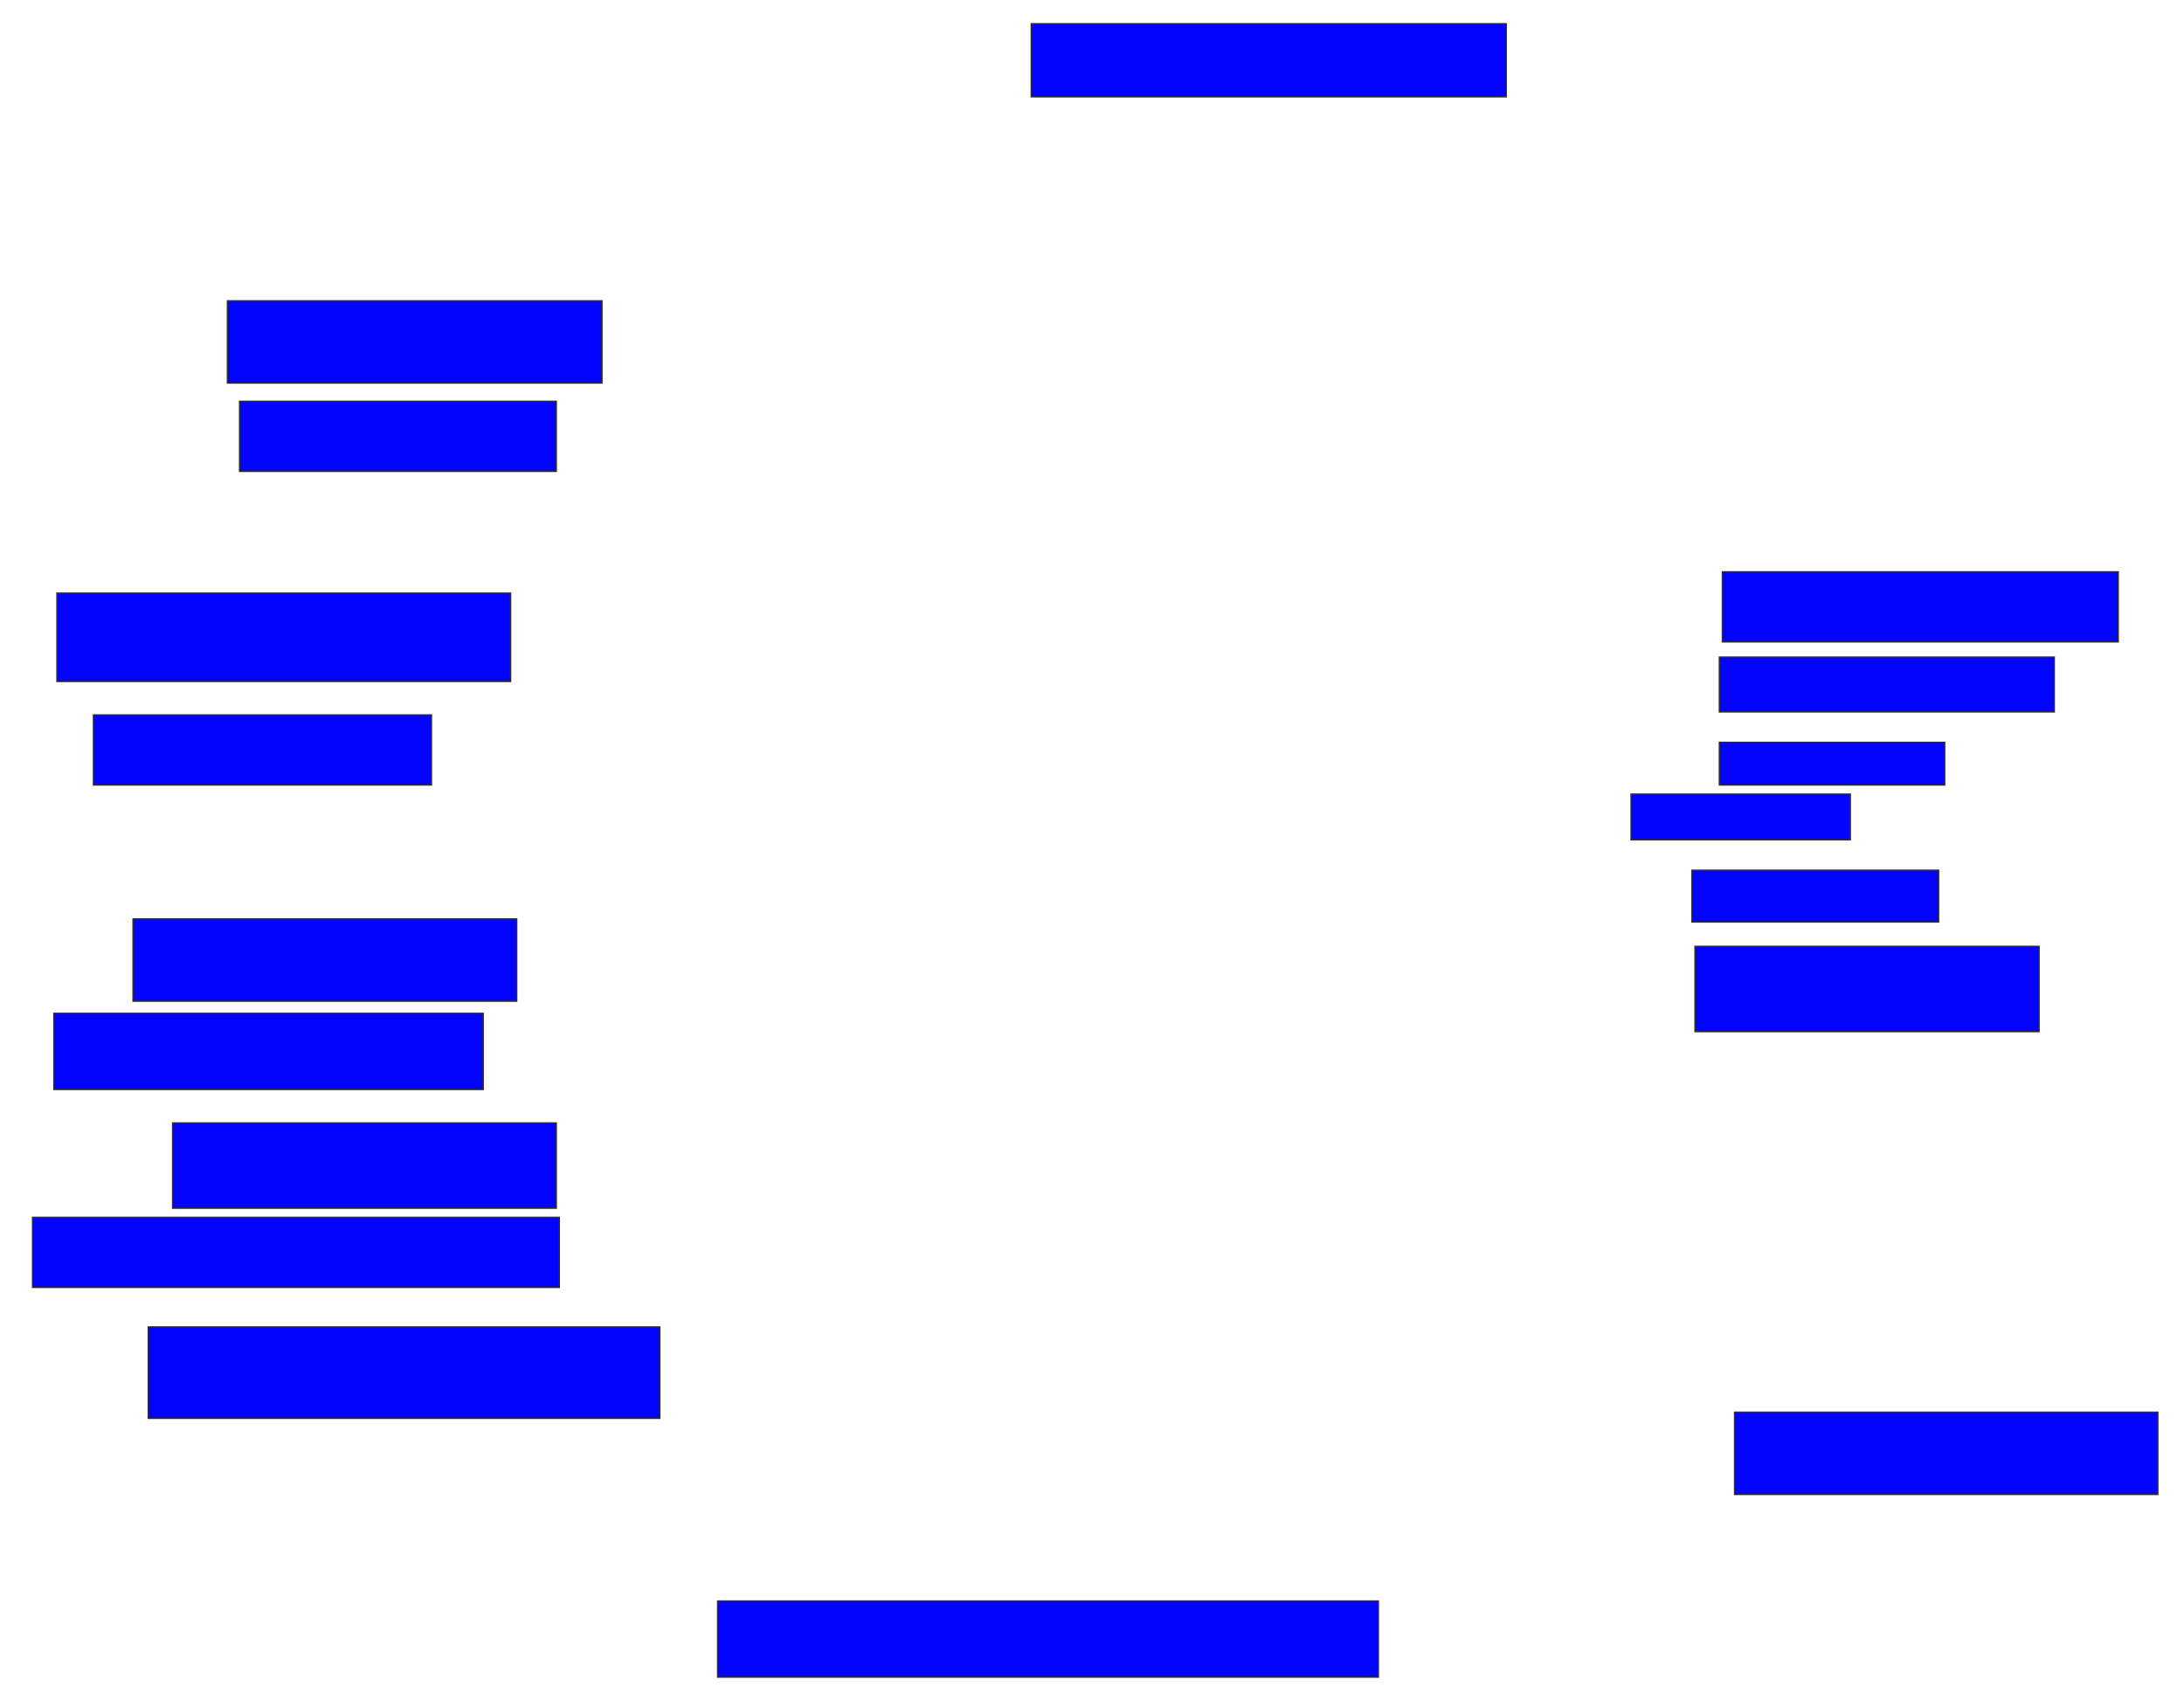 <svg xmlns="http://www.w3.org/2000/svg" width="1594" height="1236">
 <!-- Created with Image Occlusion Enhanced -->
 <g>
  <title>Labels</title>
 </g>
 <g>
  <title>Masks</title>
  <rect id="20b57d24c9fe4841928d41465ce6e0d6-ao-1" height="53.333" width="346.667" y="17.333" x="752.667" stroke="#2D2D2D" fill="#0203ff"/>
  <rect id="20b57d24c9fe4841928d41465ce6e0d6-ao-2" height="60" width="273.333" y="219.556" x="166" stroke="#2D2D2D" fill="#0203ff"/>
  <rect id="20b57d24c9fe4841928d41465ce6e0d6-ao-3" height="51.111" width="231.111" y="292.889" x="174.889" stroke="#2D2D2D" fill="#0203ff"/>
  <rect id="20b57d24c9fe4841928d41465ce6e0d6-ao-4" height="64.444" width="331.111" y="432.889" x="41.556" stroke="#2D2D2D" fill="#0203ff"/>
  <rect id="20b57d24c9fe4841928d41465ce6e0d6-ao-5" height="51.111" width="246.667" y="521.778" x="68.222" stroke="#2D2D2D" fill="#0203ff"/>
  <rect id="20b57d24c9fe4841928d41465ce6e0d6-ao-6" height="60" width="280" y="670.667" x="97.111" stroke="#2D2D2D" fill="#0203ff"/>
  <rect id="20b57d24c9fe4841928d41465ce6e0d6-ao-7" height="55.556" width="313.333" y="739.556" x="39.333" stroke="#2D2D2D" fill="#0203ff"/>
  <rect id="20b57d24c9fe4841928d41465ce6e0d6-ao-8" height="62.222" width="280" y="819.556" x="126" stroke="#2D2D2D" fill="#0203ff"/>
  <rect id="20b57d24c9fe4841928d41465ce6e0d6-ao-9" height="51.111" width="384.444" y="888.444" x="23.778" stroke="#2D2D2D" fill="#0203ff"/>
  <rect id="20b57d24c9fe4841928d41465ce6e0d6-ao-10" height="66.667" width="373.333" y="968.444" x="108.222" stroke="#2D2D2D" fill="#0203ff"/>
  <rect id="20b57d24c9fe4841928d41465ce6e0d6-ao-11" height="55.556" width="482.222" y="1168.444" x="523.778" stroke="#2D2D2D" fill="#0203ff"/>
  <rect id="20b57d24c9fe4841928d41465ce6e0d6-ao-12" height="60" width="308.889" y="1030.667" x="1266" stroke="#2D2D2D" fill="#0203ff"/>
  <rect id="20b57d24c9fe4841928d41465ce6e0d6-ao-13" height="62.222" width="251.111" y="690.667" x="1237.111" stroke="#2D2D2D" fill="#0203ff"/>
  <rect id="20b57d24c9fe4841928d41465ce6e0d6-ao-14" height="37.778" width="180" y="635.111" x="1234.889" stroke="#2D2D2D" fill="#0203ff"/>
  <rect id="20b57d24c9fe4841928d41465ce6e0d6-ao-15" height="33.333" width="160" y="579.556" x="1190.444" stroke="#2D2D2D" fill="#0203ff"/>
  <rect stroke="#2D2D2D" id="20b57d24c9fe4841928d41465ce6e0d6-ao-16" height="31.111" width="164.444" y="541.778" x="1254.889" fill="#0203ff"/>
  <rect id="20b57d24c9fe4841928d41465ce6e0d6-ao-17" height="40" width="244.444" y="479.556" x="1254.889" stroke-linecap="null" stroke-linejoin="null" stroke-dasharray="null" stroke="#2D2D2D" fill="#0203ff"/>
  <rect stroke="#2D2D2D" id="20b57d24c9fe4841928d41465ce6e0d6-ao-18" height="51.111" width="288.889" y="417.333" x="1257.111" stroke-linecap="null" stroke-linejoin="null" stroke-dasharray="null" fill="#0203ff"/>
  
 </g>
</svg>